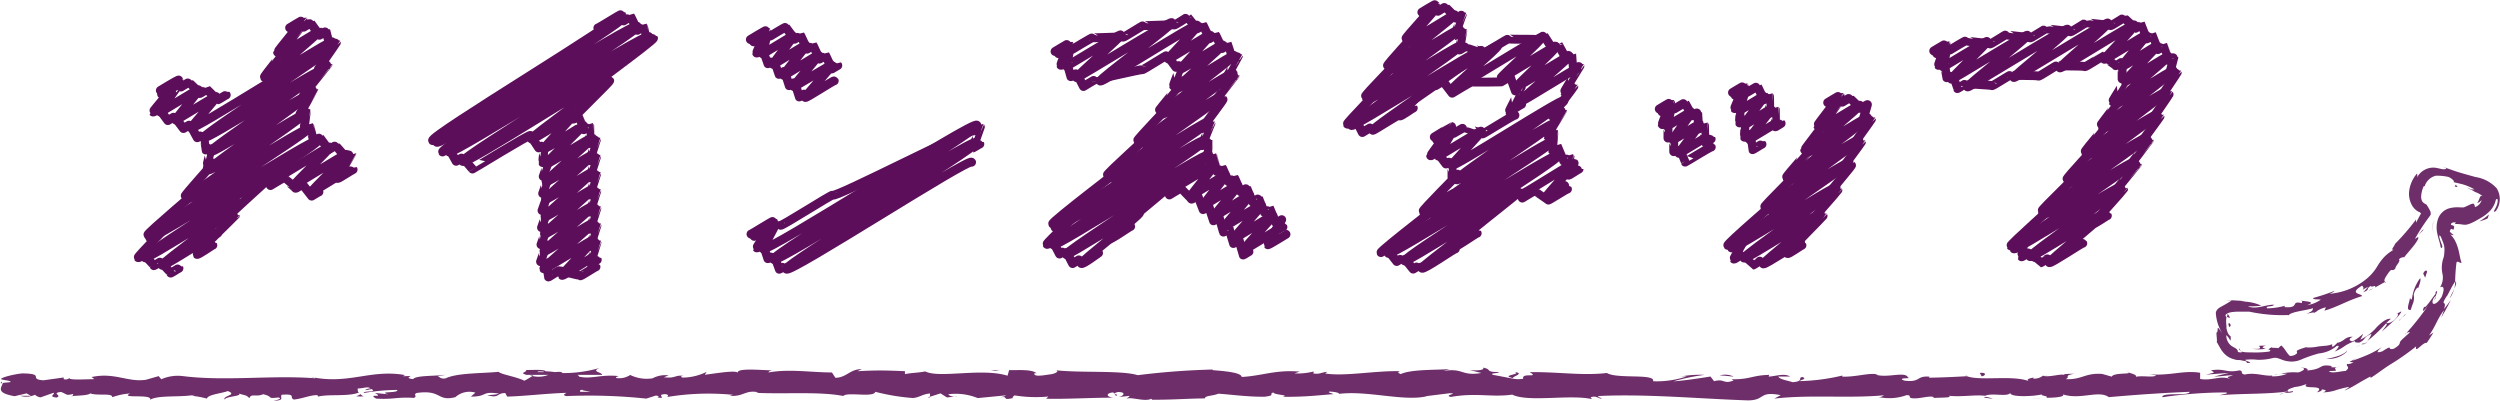 <svg xmlns="http://www.w3.org/2000/svg" width="239.02" height="38.33" viewBox="0 0 239.02 38.33"><defs><style>.a{fill:none;stroke:#5d0e5a;stroke-linecap:round;stroke-linejoin:round;stroke-width:.85px}.b{fill:#6d2e6a}</style></defs><title>tit_staff</title><path class="a" d="M25.74 17.41c.08.14 5.71-3.49 5.79-3.35s-3.38 3.45-3.32 3.55 4.88-3 4.95-2.86-3.42 3.47-3.36 3.58 3.37-2.06 3.42-2M27.97 2.87s1-.6 1-.58-2.17 2.8-2.13 2.87 3.63-2.21 3.7-2.16-5.1 4.42-5 4.56S31.67 3.81 31.76 4"/><path class="a" d="M15.45 9s1.68-1 1.7-1-1.88 2.63-1.84 2.7S18.94 8.48 19 8.57s-2.24 2.83-2.2 2.9 3.85-2.35 3.9-2.25-2.48 3-2.43 3c.2.34 13.33-8.15 13.53-7.81s-12.52 8.43-12.33 8.76S30.54 6.48 30.7 6.76s-10.75 7.46-10.58 7.74 9.1-5.56 9.23-5.33-9.54 6.8-9.39 7.06 8.89-5.44 9-5.21S17.74 18.75 17.91 19s11.33-6.92 11.49-6.63-15.32 10-15.09 10.35 15.86-9.69 16.09-9.29-16.77 10.79-16.52 11.22c.13.22 8.87-5.42 9-5.19s-7.5 5.69-7.38 5.9 5.22-3.19 5.3-3.06"/><path class="a" d="M17.3 8.32s.77-.47.78-.45 1 1 1 1.07.68-.41.69-.4 1 1 1.06 1 .78-.48.8-.46m6.06-6.42s1.26-.77 1.28-.74S26.54 4.87 26.54 5s1-.59 1-.57-2.32 2.87-2.27 2.95 1-.63 1-.6m2.76-4.18s.67-.41.68-.39l.83 1.16s.63-.39.64-.37.36 1.4.36 1.43.61-.38.62-.36-1.82 2.59-1.78 2.66 1-.63 1-.6-2.42 2.92-2.37 3 1-.63 1-.6S28.6 11 28.64 11s.64-.39.65-.37-.24 1.72-.21 1.76.53-.32.54-.31.35 1.39.37 1.42.58-.36.59-.34l.84 1.15s.67-.41.68-.39.92 1.08.94 1.08.61-.37.61-.36-1.4 2.36-1.36 2.42 1.45-.88 1.47-.85m-7.9 1.53s1.23-.74 1.25-.74 1.13.94 1.15 1 .65-.4.66-.38l.88 1.13s.68-.42.69-.4m-7.15.09c0 .06 2.28-1.39 2.31-1.33s-4.55 4.09-4.47 4.22 1.36-.82 1.36-.79-3.78 3.67-3.71 3.78 1.5-.92 1.52-.88"/><path class="a" d="M15.33 8.65s1.74-1.07 1.77-1-2.52 3-2.47 3.06.56-.34.57-.33l.85 1.15s.63-.39.64-.37l.85 1.13s.63-.39.64-.37l.68 1.25s.56-.34.57-.33.22 1.47.24 1.5.53-.32.54-.31-.46 1.85-.44 1.89.67-.41.68-.39-2.82 3.14-2.76 3.23 1.61-1 1.63-.94-5.27 4.48-5.18 4.63 2.24-1.37 2.27-1.31-3.27 3.39-3.21 3.49.57-.35.58-.33.92 1.07.93 1.1.67-.41.68-.39.92 1.07.93 1.1.78-.48.79-.46M57.42 2.92c.03.08 2.12-1.28 2.12-1.22.27.46-18 11.44-17.78 11.9S60.65 2 60.93 2.52s-18.25 11.55-18 12S61.77 3 62.05 3.51 43.97 15 44.24 15.43s13.52-8.26 13.72-7.92-7.27 5.57-7.15 5.77 4-2.45 4.06-2.35-2.93 3.2-2.87 3.3S55.72 12 55.77 12s-3.62 3.58-3.56 3.69 4.33-2.62 4.43-2.51-4.55 4.09-4.47 4.22 4.43-2.7 4.49-2.59-4.62 4.12-4.54 4.26 4.49-2.74 4.56-2.63-4.69 4.16-4.61 4.3 4.55-2.78 4.62-2.67-4.75 4.2-4.67 4.33 4.62-2.82 4.69-2.71-4.82 4.23-4.74 4.37 4.68-2.86 4.75-2.74-4.82 4.23-4.74 4.37 4.69-2.86 4.76-2.75-3.09 3.29-3 3.39 3-1.83 3-1.76"/><path class="a" d="M59.62 2s.68-.41.69-.4l.63 1.3s.58-.35.59-.34.3 1.44.32 1.44.62-.38.63-.36c.12.21-7.81 5.86-7.68 6.07s3.43-2.1 3.49-2-3.58 3.56-3.52 3.67.52-.32.53-.31.51 1.3.52 1.33.56-.34.57-.33 0 1.61 0 1.65.62-.38.63-.36-.64 1.95-.62 2 .62-.38.63-.36-.64 1.95-.62 2 .62-.38.63-.36-.64 1.95-.62 2 .62-.38.63-.36-.64 1.95-.62 2 .62-.38.63-.36-.64 1.95-.62 2 .62-.38.63-.36-.64 1.95-.62 2 .62-.38.63-.36-.64 1.95-.61 2 .62-.38.63-.36"/><path class="a" d="M57.16 2.67c0 .06 2.23-1.36 2.26-1.3.27.47-18.34 11.6-18.06 12.07.14.24 9.54-5.83 9.68-5.59s-8.87 6.44-8.73 6.68c0 0 .6-.37.61-.35l.69 1.24s.6-.37.61-.35.93 1.06.95 1.09 5.47-3.35 5.55-3.21l.78 1.19s.54-.33.55-.32-.18 1.69-.16 1.73.63-.39.64-.37-.72 2-.69 2 .63-.39.64-.37-.72 2-.7 2 .64-.39.64-.37-.72 2-.7 2 .64-.39.65-.37-.72 2-.7 2 .64-.39.65-.37-.72 2-.7 2 .64-.39.65-.37-.71 2-.69 2 .63-.38.64-.37.19 1.48.21 1.52 1-.64 1.06-.61 1.94.46 2 .5 1.47-.9 1.49-.86m15.13-2.91s1.93-1.18 2-1.13-1.19 2.25-1.16 2.31c.3.51 20.15-12.32 20.45-11.81S73.68 24.29 73.97 24.8s19.08-11.67 19.36-11.18-18.41 11.63-18.14 12.11 17.44-10.66 17.7-10.22M72.05 4s1.28-.78 1.3-.75-.47 1.85-.44 1.89 3-1.83 3-1.76-2 2.7-2 2.77 3.12-1.91 3.16-1.83-2.19 2.8-2.15 2.88 3.29-2 3.34-1.93-2.41 2.92-2.37 3 3.59-2.14 3.65-2.05-2.59 3-2.54 3.1 2.72-1.66 2.76-1.59"/><path class="a" d="M74.63 21.54c.07.13 4.93-3 5-2.89.18.32 13.26-6.45 13.45-6.13 0 0 .64-.39.65-.38s-.73 2-.7 2 .64-.39.65-.37M71.8 22.38c0 .05 2.12-1.3 2.15-1.24s-1.64 2.5-1.6 2.56.56-.34.57-.33.47 1.32.49 1.36.56-.34.57-.33.5 1.31.52 1.34.62-.38.63-.37M73.66 3.44s1.44-.88 1.46-.84l.85 1.15s.58-.35.59-.34l.6 1.29s.58-.35.59-.34l.6 1.29s.58-.35.59-.34l.6 1.28s.55-.34.56-.33m-8.36-2.48s1.49-.91 1.51-.87-.93 2.09-.91 2.16.56-.34.57-.33.48 1.32.5 1.35.56-.34.57-.33.47 1.32.49 1.35.55-.34.56-.32.39 1.37.41 1.4.55-.34.56-.32.39 1.37.41 1.4.55-.34.56-.32m34.81 9.29c.06.11 4.3-2.63 4.36-2.52s-2.23 2.82-2.19 2.9 3.17-1.94 3.22-1.86-2.13 2.76-2.08 2.84 3.2-2 3.25-1.87-2.31 2.86-2.26 2.94 3.35-2.05 3.4-2-2.47 3-2.43 3 3.51-2.14 3.56-2.05-2.67 3.06-2.62 3.15 3.67-2.24 3.72-2.15-2.84 3.15-2.78 3.24 3.68-2.25 3.73-2.16M101.2 5.13s1.13-.69 1.14-.66-.4 1.81-.37 1.85 5.15-3.14 5.22-3-4.34 4-4.26 4.1 9-5.49 9.11-5.26-7 5.4-6.84 5.59 9.13-5.58 9.26-5.35-2.81 3.14-2.76 3.23 3.9-2.38 4-2.29-2.83 3.15-2.78 3.24 3.92-2.4 4-2.3-4.44 4-4.36 4.16 5.36-3.28 5.44-3.14-7 5.41-6.87 5.6 6.66-4.07 6.76-3.9-8.85 6.43-8.71 6.67 7.36-4.56 7.47-4.37-10.57 7.37-10.41 7.7 9.14-5.58 9.27-5.35c.22.38-14.86 9.7-14.64 10.09s14.14-8.74 14.35-8.34-14.74 9.64-14.52 10 14.66-9 14.87-8.59-13.83 9.19-13.62 9.53c.1.17 6.89-4.21 7-4s-5.66 4.69-5.57 4.85 1.63-1 1.65-1"/><path class="a" d="M102.54 4.71s1.9-1.16 1.93-1.11 2.89-.11 2.92-.05 1.9-1.16 1.93-1.11 2.89-.12 2.93-.05 1.29-.78 1.29-.75l.9 1.12s.58-.35.59-.34l.61 1.28s.58-.35.59-.34l.61 1.28s.58-.35.59-.34.4 1.36.42 1.4.53-.33.54-.31-1.33 2.32-1.29 2.38 1-.59 1-.57-2.28 2.84-2.23 2.92 1-.64 1.06-.61-2 2.71-2 2.78.83-.51.84-.49-.87 2.07-.84 2.12.6-.37.61-.35-.14 1.67-.12 1.71.54-.33.55-.32.35 1.39.36 1.43.54-.33.55-.32l.58 1.3s.57-.35.58-.34l.58 1.3s.57-.35.58-.33.54 1.28.56 1.31.57-.35.58-.33.52 1.29.54 1.32.56-.34.57-.33.51 1.3.53 1.33.56-.3.56-.3-1.36 2.34-1.32 2.4 1.71-1 1.73-1m-11.15-3.76s1.11-.68 1.12-.65 1 1 1 1.05.58-.36.59-.34.49 1.31.51 1.34.55-.34.56-.32.41 1.36.43 1.39.55-.34.56-.32.39 1.37.4 1.4.55-.34.56-.32.37 1.38.39 1.41.55-.34.56-.32.35 1.39.37 1.42.55-.34.56-.32m-9.87-4.87c0 .05 2.07-1.27 2.1-1.22s-5.77 4.75-5.67 4.91 2.1-1.28 2.13-1.23"/><path class="a" d="M100.87 4.92s1.32-.8 1.33-.77-.81 2-.78 2.09.55-.34.56-.32.38 1.37.4 1.41.55-.34.56-.32l.65 1.26s1.14-.7 1.16-.67 4.41-1 4.47-.94 2.33-1.43 2.37-1.37l.84 1.15s.54-.33.55-.32-.82 2-.79 2.09 1-.6 1-.57-2.47 2.95-2.42 3 1.08-.66 1.1-.63-3.17 3.33-3.11 3.43 1.41-.86 1.43-.82-4.42 4-4.34 4.14 2-1.21 2-1.16-7.32 5.6-7.21 5.8 3.19-1.95 3.23-1.87-3.84 3.7-3.78 3.82.55-.34.56-.32l.65 1.26s.59-.36.6-.35l.65 1.26s.7-.43.71-.41m42.13-6.19c.07.13 5-3.08 5.11-3s-2.65 3.05-2.6 3.14 1.67-1 1.69-1m-12.23-4.37s1.52-.93 1.54-.89-1.43 2.38-1.39 2.44 4.07-2.49 4.13-2.39-2.9 3.18-2.84 3.28c.15.27 10.57-6.46 10.73-6.19s-10.44 7.3-10.28 7.57 9.12-5.57 9.25-5.34-12.2 8.25-12 8.57 11.75-7.18 11.92-6.88-15.88 10.27-15.68 10.68 16.1-9.84 16.34-9.43-15 9.77-14.77 10.16c.13.22 8.81-5.38 8.93-5.16s-7.41 5.64-7.29 5.85 3.14-1.92 3.19-1.84m-1.96-15.96c.09.15 5.88-3.59 6-3.44s-4.49 4.05-4.41 4.19 8.47-5.18 8.6-5-3.94 3.75-3.87 3.87 5.2-3.18 5.27-3-3.77 3.66-3.71 3.78 4.92-3 5-2.88-4.84 4.24-4.76 4.38 5.38-3.29 5.46-3.15"/><path class="a" d="M136.17 1.46s1.1-.67 1.11-.64-2.74 3.07-2.65 3.18 4.44-2.71 4.5-2.6-6.38 5.09-6.28 5.26 6.58-4 6.68-3.85-9 6.49-8.83 6.73 8.78-5.37 8.91-5.14-10.55 7.33-10.39 7.6 12.26-7.5 12.44-7.18-10.56 7.36-10.4 7.64c0 .08 3.22-2 3.27-1.89"/><path class="a" d="M137.48 1.08s.71-.44.72-.42.95 1 1 1.08.59-.36.6-.34-.73 2-.7 2 .74-.45.75-.43-.31 1.77-.31 1.81.59-.36.6-.34 1.76.57 1.78.61 2.27-1.39 2.3-1.33 2.68 0 2.71.07.67-.41.68-.39l.77 1.19s.6-.36.6-.35l.68 1.24s.6-.36.6-.35.11 1.53.13 1.56.65-.4.66-.38-1.53 2.44-1.49 2.5.9-.55.91-.53-2.1 2.75-2.06 2.82 1-.6 1-.58-1.5 2.42-1.46 2.48.62-.38.63-.36-.18 1.69-.16 1.73.53-.32.54-.31.51 1.3.53 1.33.61-.37.62-.36-.17 1.68-.14 1.72 1-.62 1-.59m-5.43 2.78s1.21-.74 1.22-.71 1.26.86 1.28.9 1.79-1.1 1.82-1.05m-6.94 1.61c0 .06 2.33-1.42 2.37-1.37s-6.64 5.23-6.54 5.41 2.44-1.49 2.48-1.43m-4.1-9.2s1.62-1 1.65-1-2 2.71-2 2.79.6-.37.61-.35l.86 1.14s.56-.34.57-.33 0 1.58 0 1.61.62-.38.63-.36-3.47 3.49-3.4 3.6 2.86-1.75 2.9-1.68-7 5.44-6.92 5.63c0 0 .57-.35.58-.34l.93 1.19s.66-.4.67-.39l.9 1.12s.66-.4.67-.39m3.2-12.59s1-.58 1-.56 1.75.57 1.78.61 3-1.85 3.08-1.78"/><path class="a" d="M137.26 8.19s.7-.43.71-.41l.87 1.13s1.85-1.13 1.88-1.08 2.77 0 2.8 0 .86-.52.87-.5.46 1.33.48 1.36.56-.34.57-.33-1.18 2.25-1.15 2.3 1.17-.72 1.19-.69m-9.76-1.62s1.39-.85 1.41-.81-3.36 3.43-3.3 3.54 1.27-.78 1.29-.75m.82-9.16s1.27-.78 1.29-.74-2.88 3.17-2.82 3.27 1.13-.7 1.13-.7-3 3.22-2.9 3.31 1.26-.77 1.28-.74-3.48 3.54-3.38 3.65 1.47-.9 1.49-.86-3.28 3.39-3.22 3.5.79-.48.8-.46l.64 1.27s.86-.53.87-.5m43.86-2.11s1-.58 1-.56-1.87 2.62-1.83 2.69 3.65-2.23 3.7-2.14-5.05 4.36-5 4.5 5.63-3.44 5.71-3.3-7.55 5.72-7.44 5.93 6.5-4 6.59-3.81-8.84 6.42-8.7 6.66 7.57-4.63 7.68-4.43-11.33 7.8-11.15 8.1 9.81-6 10-5.75-8.94 6.48-8.8 6.72 7.2-4.4 7.3-4.22-5.54 4.63-5.45 4.78 3.51-2.14 3.56-2.05m-6.26-14.07s.95-.58 1-.56-.62 1.94-.6 2 2.37-1.45 2.41-1.39-2 2.68-1.94 2.76 2.58-1.57 2.61-1.51-2.19 2.8-2.15 2.88 2.71-1.65 2.75-1.59m-11.07-1.01s.94-.57.95-.55-.5 1.87-.48 1.91 2.37-1.45 2.4-1.39-1.86 2.62-1.82 2.69 2.53-1.55 2.57-1.48-2 2.71-2 2.79 2.61-1.59 2.65-1.53"/><path class="a" d="M176.14 9.77s.71-.43.72-.41 1 1 1 1l.68-.36s-.55 1.9-.53 1.94.9-.55.91-.53-1.93 2.65-1.89 2.73.92-.56.93-.54-2 2.68-1.94 2.76.95-.58 1-.55-2.43 2.93-2.39 3 1.08-.66 1.09-.63-2.74 3.1-2.69 3.19 1.25-.76 1.27-.73-3.46 3.49-3.4 3.6 1.36-.83 1.38-.79m2.46-13.64s1.16-.71 1.18-.68-2.19 2.8-2.15 2.88.89-.54.9-.52-2.13 2.76-2.13 2.84 1-.62 1-.6-2.8 3.13-2.74 3.22 1.43-.87 1.45-.84-3.61 3.57-3.55 3.69 1.35-.82 1.37-.79-5 4.31-4.88 4.45 1.83-1.12 1.86-1.07-1.32 2.32-1.28 2.38.74-.45.75-.43 1.09 1 1.1 1 .74-.45.75-.43m-1.34-16.08s1-.59 1-.57l.61 1.28s.54-.33.55-.32 0 1.57 0 1.61.54-.33.55-.32 0 1.57 0 1.61.54-.33.55-.32m-4.65-2.95s1.08-.66 1.1-.63-.93 2.11-.9 2.16.55-.34.56-.32-.11 1.65-.09 1.69.55-.34.56-.32-.11 1.65-.09 1.69.55-.34.56-.32.2 1.48.22 1.51.88-.54.9-.52m-8.37-3.38s1-.61 1-.58l.68 1.24s.54-.33.54-.31.09 1.54.11 1.57.54-.33.55-.32 0 1.57.05 1.61.57-.35.58-.33"/><path class="a" d="M158.64 10.42s1.06-.65 1.08-.62-.82 2-.8 2.1.54-.33.55-.32 0 1.58 0 1.62.54-.33.55-.32 0 1.59 0 1.62.54-.33.55-.32.53 1.29.54 1.32 2.47-1.51 2.5-1.44m21.56-8.93s1-.63 1-.6-.41 1.82-.39 1.86 4.17-2.55 4.23-2.44-3.5 3.51-3.44 3.62 7.17-4.38 7.28-4.2-5.82 4.78-5.73 4.94 9.43-5.76 9.57-5.52-5.23 4.47-5.15 4.62 8.9-5.41 9-5.21-4.67 4.15-4.59 4.29 7-4.29 7.11-4.11-2.91 3.19-2.86 3.29 3.94-2.41 4-2.31-2.38 2.9-2.34 3 3.35-2.05 3.4-2-3.16 3.33-3.1 3.43 4.11-2.51 4.17-2.41-5.21 4.45-5.13 4.6 5.51-3.37 5.59-3.23-6.87 5.35-6.76 5.54 5.93-3.63 6-3.47-7.65 5.78-7.53 6 6.57-4 6.67-3.85-8.57 6.28-8.44 6.51 7.34-4.49 7.45-4.3-10 7.07-9.86 7.33 8.59-5.25 8.72-5-11.68 8-11.5 8.28 10-6.13 10.18-5.88-8.76 6.38-8.63 6.62 7-4.26 7.07-4.08-5.32 4.51-5.23 4.66 3.16-1.93 3.2-1.85"/><path class="a" d="M186.43 4.78s1.48-.91 1.51-.87 2.31.24 2.34.29 1.48-.91 1.5-.87 2.31.24 2.34.29 1.48-.9 1.5-.87 2.31.23 2.34.29 1.48-.9 1.5-.87 2.31.23 2.34.28 1.26-.77 1.28-.74 1.06 1 1.08 1 .57-.35.58-.34.48 1.32.5 1.35.56-.34.57-.33.48 1.32.5 1.35.56-.34.57-.33.44 1.34.45 1.37.52-.32.52-.3-.52 1.88-.5 1.92.8-.49.81-.47-1.71 2.53-1.67 2.6.87-.53.89-.51-1.79 2.58-1.75 2.64.87-.53.88-.51-2 2.71-2 2.79 1-.6 1-.57-2.18 2.79-2.14 2.87 1-.6 1-.57-2.53 3-2.48 3.07 1.13-.69 1.14-.66-2.86 3.17-2.81 3.26 1.24-.76 1.26-.72"/><path class="a" d="M184.88 4.87s1.15-.7 1.17-.67-.75 2-.72 2.05.54-.33.55-.32.22 1.46.24 1.5.54-.33.55-.32.46 1.33.47 1.36.79-.49.81-.47 2.48.13 2.51.19 1.72-1.05 1.75-1 2.65 0 2.68.09 1.72-1.05 1.75-1 2.65 0 2.68.09 1.68-1 1.71-1 1.23.88 1.25.91.6-.37.61-.35 0 1.58 0 1.62.63-.38.64-.37-1.59 2.47-1.55 2.53 1-.6 1-.58-2.2 2.87-2.15 2.87 1-.6 1-.57-2.53 3-2.48 3.07 1.14-.7 1.16-.67-3 3.22-2.9 3.31 1.29-.79 1.31-.75-3.75 3.65-3.69 3.76 1.49-.91 1.52-.88-4.59 4.11-4.51 4.24 1.3-.79 1.32-.76-.31 1.76-.28 1.8.73-.45.74-.43 1.08 1 1.1 1 .73-.45.74-.43"/><path class="b" d="M232.05 26c0-.18-.22-.21-.37.16.06.13.12.26.19.39a3.85 3.85 0 0 1 .18-.55zm-1.63 2.46c-.08.55-.44 1.25.07 1.17.19-.7.38-.78.28-1.49.14-.45.36-.73.46-.62 0-.19.27-.64.16-.93a4.2 4.2 0 0 0-.79 2c-.15.13-.14-.07-.18-.13zm.78-5.95l-.2.21a1.3 1.3 0 0 0 .2-.21zm1.58 6.16c.09-.18.1-.27.08-.29-.07.18-.13.32-.08.29zM229.91 32l.18-.15a.4.4 0 0 0-.18.15zm1.29-9.49l.51-.55c-.06-.1-.28.27-.51.55zm-5.23 10.43a1.64 1.64 0 0 0 .39-.28 3.57 3.57 0 0 1-.38.22.24.24 0 0 1-.01.06zm-4.43-3.17h-.22a1.31 1.31 0 0 0-.16.17zm-8.38.62c.09-.05-.14-.3-.19-.43a.5.5 0 0 1-.07.32 1 1 0 0 0 .26.11zm10.38 2.33l.2-.19zM228 27a.21.21 0 0 0 .14 0s-.08-.06-.14 0zM10.74 38s-.07 0 0 0zM.04 36.64h.15a.56.56 0 0 0 0-.16zM223 35c.22 0 .11 0 0 0zm-78.24.55c.89.25-1.44.32-.1.6-.12-.15 1.21-.44.1-.6zM225.68 33l-.41.13a2 2 0 0 0 .41-.13zm-81.02 3.15h.14zm58.72-.64a.56.56 0 0 0 .2.12s-.04-.06-.2-.12zm14.65.26h-.36a2.43 2.43 0 0 0 .36 0zm-22.24.14a1.52 1.52 0 0 0-.53 0h.08a.77.77 0 0 1 .45 0zm-7.91 0l.15.06h.25zM34.78 37.9a1.16 1.16 0 0 1-.37-.25c.13.2-1.04.27.37.25zm191.12-5.1c0 .09-.09.15-.22.21l.29-.13s0-.09-.07-.08zm-30.36 5.33h-1.26c.31-.02.77 0 1.26 0zm-104-.27h-.29a.67.67 0 0 0 .29 0zm99 .27a2.8 2.8 0 0 0-.71-.19.5.5 0 0 0-.15.07zm-156.13-.49z"/><path class="b" d="M26.13 38.31c1.2 0 .56-.36.82-.57 1.43-.1.66.27 1.15.46.89-.1 1.58-.44 2.24-.42 0 .06.18.08 0 .16.94-.29 2.8 0 3.9-.38a.32.32 0 0 1 .14.09.53.53 0 0 1-.17-.51c.54 0 1-.23 1.2 0a.72.72 0 0 0-.51.17l.64-.11c.51.35-.77.12-.77.38a18.62 18.62 0 0 1 3.21-.3c.18.34-2 .11-.84.42l-1.3-.13c1 .54-.79 0 .12.54 1.71.1 1.91-.17 3.62-.07.38-.19-.13-.28.26-.47 2.43-.34 1.91.85 3.7.4a2 2 0 0 1 1.91-.43l-.43.38c1.66 0 .94-.55 2.68-.29-.31.15-1.3.13-1.05.17 1.13.3.79-.22 1.66-.22l.18.34c1.76-.05 3.71-.3 5.66-.36-.11.1-.44.21 0 .31a52.09 52.09 0 0 1 7.64.24l.91-.29c.21 0 .39.13.16.19.93.11 0-.19.49-.3s.7.17.36.26a24.09 24.09 0 0 1 6.38-.22l-.34.09c1.34.12 1.51-.6 2.76-.33l-.24.05c2.91.13 6.13-.14 8.35.3.42-.42 2.88.19 3.07-.4a20.31 20.31 0 0 0 3.53.59c.63 0 .93-.37 1.7-.43v.31l1-.32.62.39.72-.08c-.29 0-.61-.14-.57-.23a5.62 5.62 0 0 1 2.79.37l2.68-.26c-.06.12-.51.17-.86.25 1.43-.31.26.32 1.57 0-.18-.07.09-.18.12-.25a12.46 12.46 0 0 0 3.24.11l-.21.21c2 .05 4.19-.1 6.42-.1-.8-.1-.62-.47 0-.5l.26.33c.42-.2-.68-.12.18-.37.83 0 .56.37.09.48l1-.11c.06.1-.18.15-.24.27.41-.2 1.75.33 2.35 0l.06.1c2.23 0 3.24-.11 5.06-.13 0-.28.74-.22 1.28-.45 1.33.09 2.82.31 4.43.29 1.13-.14.33-.24.83-.41.09.26 1.69.23.86.42 1.93 0 2.46-.05 4.9-.26-.27-.11-.56-.15-.41-.24.44 0 1 .11.95.23h-.12c2.74-.38 6.33.75 8.51.21h-.12l2.26-.28c1 0-.62.19.15.35 2.44-.43 3.86.06 5.86-.22 1.56.76 5.52-.05 7.62.43l-.12-.18c.54-.17.66.1 1.06.14-.06-.14-.59-.16-.25-.26 4.59-.21 9.49.26 14.21.42 1.72 0 1-.92 3.15-.5l-.61.33c3.47-.4 7.11 0 10.51-.32-.2.08-.21.18-.54.17a4.85 4.85 0 0 0 2.67-.18c.53 0 .13.18.45.28.72.14 1.81-.31 2.19-.07.07 0-.2.08-.33.1.47-.12 2.19 0 1.74-.25 1.28.13 2.44-.12 3.47 0 .66-.31 2.19.15 2.4-.29-.09.45 2.25.36 3.05.15-.27.14.7.14.39.33.92 0 1.77-.09 1.6-.32 1.71.54 3.41-.44 4.38.26 2.74-.24 5.27-.41 7.73-.51-.08.45-2.72 0-2.61.52a41.28 41.28 0 0 1 6-.46c.6.06-.34.2-.54.27 2.33-.19 4.5-.08 6.57-.37 0 0-.23.09-.44.14.41 0 .95 0 .9-.17l-.4.07c-.33-.14.08-.31.58-.46a3.69 3.69 0 0 0 1.13-.3c-.33.33.21.31.65.33s.79.11.32.48c.23-.05.51-.14.47-.28.4.05.54.13.12.28a3.86 3.86 0 0 0 1.27-.22 10.46 10.46 0 0 1 1.21-.3c0 .1-.28.21-.42.35.78-.32 1.45-.82 2.47-1.34 0 .09.13.09-.17.26.86-.54 1.4-1 2.15-1.46a23.34 23.34 0 0 0 2.4-1.69c-.18.79.66-.45 1-.32.24-.34.46-.69.65-1l-.43.28c.63-.85.86-1.72 1.44-2.41l-.28.72c.33-.55.65-1.11.93-1.71-.21.31-.44.61-.66.89.35-1-.44-.13.28-1.27-.08.26.45-.9.79-1.37a18.27 18.27 0 0 1 .13-1.83c.12-.21.41.17.49 0-.14-.25-.18-.82-.36-1.41a4.61 4.61 0 0 0-.16-.44l-.1-.21a1 1 0 0 0-.07-.13 3.17 3.17 0 0 0-.32-.42l-.14-.15a.41.41 0 0 0 .4.14 2.17 2.17 0 0 1-.38-.32c.06-.31.17-.31.34-.17.15-.36.07-.38-.1-.44s-.14 0-.12-.11.15-.21.5-.15c-.08 0 0 0-.16.14a3.77 3.77 0 0 1 .83.06 1.62 1.62 0 0 0 .3 0 2.37 2.37 0 0 0 .36-.11 4.29 4.29 0 0 0 .59-.29l.59-.34a3.85 3.85 0 0 0 .57-.44 2.25 2.25 0 0 0 .7-1.19c.21-.29.24.15.08.55s-.46.73-.08.52a1.93 1.93 0 0 0 .08-2.18 3.42 3.42 0 0 0-2-1.07c-.55-.15-1.09-.3-1.62-.46s-1-.35-1.6-.54a4 4 0 0 1 .42.17c-.22.2-.55 0-1.13-.07a1.76 1.76 0 0 0-1.71 1c.13-.27 0-.51 0-.41a3.15 3.15 0 0 0-.73 1.7 2.25 2.25 0 0 0 .21 1.18 1.61 1.61 0 0 0 .68.74l.13.05a2.25 2.25 0 0 1 .27.3l.44-.26a.27.27 0 0 1-.12 0l-.17-.08-.16-.1s0 .07-.08.14l-.54 1v-.3a21.76 21.76 0 0 1-2 2.32c-.09.28-.49.65-.12.56a4.1 4.1 0 0 0-.91.69 5.39 5.39 0 0 0-.66.88 4.55 4.55 0 0 1-1.14 1.3 6.4 6.4 0 0 1-3.45 1.35c.28-.09.63-.32.41-.25a19.85 19.85 0 0 1-2 .66c.21.19.3.08.77.15a3.17 3.17 0 0 1-1.32.53c.92-.33-.08-.36-.5-.42.08.06 0 .16 0 .22-1.15-.26-.12.52-1.67.38l.07-.13a6.79 6.79 0 0 1-1.71.25c-.25-.27.61-.12.64-.35-.84 0-1.71.49-2.48.16.38 0 .9 0 1.27-.07a4.21 4.21 0 0 0-1.57-.38h.06a7.55 7.55 0 0 0-.82-.1 5.14 5.14 0 0 0-1.06 0 4.07 4.07 0 0 1 .55 0c-.32.21-.59.36-.86.51s-.59.3-.64.67a4.21 4.21 0 0 0 .69 2.06c-.4-.6-.5-.72-.51-.58s0 .41-.12.4c0 .36.11 1 0 .86.21.3.36.69.62 1a2 2 0 0 0 .66.54 1.85 1.85 0 0 0 .38.14 1.25 1.25 0 0 0 .56.08s.34.07.46.09.29.07.2.19c.89 0-.2-.18-.12-.3a4.91 4.91 0 0 1 1.18 0 5.46 5.46 0 0 0 1.46-.17.89.89 0 0 1 .4 0 4.47 4.47 0 0 1 .46.16 2.68 2.68 0 0 0 .92.18 2.35 2.35 0 0 0 .91-.19 12.39 12.39 0 0 1 1.71-.59 3.05 3.05 0 0 0 1.68-.7c.54-.19-.16.56-.22.54a4.59 4.59 0 0 0 1.08-.6 5.12 5.12 0 0 1 .95-.44c-.14.12 0 .16.35.17.7-.31.33-.49 1.18-.84a1.74 1.74 0 0 1-.42.71 15.43 15.43 0 0 0 1.81-1.7c.27 0-.23.5-.39.76.68-.61 1.78-1.53 1.85-1.92l-.53.28c.26-.21.27.08.11.27-.49.63-.95.6-1 .55l.42-.39c-.41-.05-.85.31-1.32.77a4.72 4.72 0 0 1-1.6 1.23 3.81 3.81 0 0 0 .28-.58 4.8 4.8 0 0 1-1 .73c-.26 0-.5-.21 0-.43a1.15 1.15 0 0 0-.76.22 1.8 1.8 0 0 1-.62.34c-.08 0-.07 0 0-.08a4.16 4.16 0 0 1-.57.52c.09-.15-.23-.2.16-.36a2.42 2.42 0 0 1-.73.21l-.75.07a4.06 4.06 0 0 1-1.2.09l.12-.05c-1 .31-1 .35-1 .46a.16.16 0 0 1 0 .18.93.93 0 0 1-.66.23c-.35-.32-.45-.68-.82-1a1.91 1.91 0 0 0-.28.26c-.23-.06-.7 0-.64-.1-.73.45.15.09-.22.42a9.82 9.82 0 0 1-1.74.08c-.6 0-1.1 0-1.07-.35-.17 0 0 .18.11.25s.11 0 .08.06-.15.06-.39 0c0-.33-.34-.38-.64-.6a1.26 1.26 0 0 1-.47-1c.33.22.46.93.42.11a.82.82 0 0 1-.31-.44 2.25 2.25 0 0 1-.09-.31 2.34 2.34 0 0 1 0-.26 2.62 2.62 0 0 1 0-.84c-.23-.16 0-.39.46-.46a4 4 0 0 1 .74-.05h1a14.85 14.85 0 0 0 3.71.32v.06c.21-.38 1.47-.45 2.36-.71 0 .22-.14.34-.62.52l.86-.16a2.75 2.75 0 0 1 1-.45l-.15.32c1.14-.3 2.16-.95 3.6-1.39 0-.26-1.34-.18 0-1 .11.1.27.29-.07.51a2.81 2.81 0 0 1 .64-.39c-.14.17-.29.34-.45.5.66-.22.23-.33.71-.59.1.18.42-.11.44.06s-.46.21-.61.38c.58-.26 1.28-.7 1.58-.84-.13 0-.18-.17.1-.58.64-1 .43-.24.85-.7 0-.27.53-.65.34-.87a.66.66 0 0 1 .51-.2c.16-.24.67-.78 1-1.23s.5-.8.17-.62l-.11.11v-.09a19.79 19.79 0 0 1 1.3-2l.09-.12a.62.62 0 0 0 .07-.13.41.41 0 0 0 0-.15.38.38 0 0 0-.11-.28l.05.06a6.17 6.17 0 0 0-.33-.57c-.28-.15-.38-.24-.43-.35a.91.91 0 0 1-.09-.42 2.66 2.66 0 0 1 .25-1h.09a1.5 1.5 0 0 1 1.06-1 5 5 0 0 1 1.18.11c.32.11.68.44.51.5.42.11.66.15.94.23a4.29 4.29 0 0 1 .47.17 5.19 5.19 0 0 1 .61.3h-.28l-.53-.2.62.3.25.15a2 2 0 0 1 .7.4c-.21-.08-.24.07-.3.23a3.65 3.65 0 0 1-.2.43 1 1 0 0 0 .42-.3 1 1 0 0 1-.64.68 1 1 0 0 0-.11-.32h-.14a.63.63 0 0 0-.2.07l-.48.22-.14.06h-.34a3 3 0 0 0-.94.06 1.6 1.6 0 0 0-1.17 1 2.59 2.59 0 0 0-.07 1.5c.07.39.26.86.31 1.26.1.08.13.07.14 0a.41.41 0 0 0 0-.17l-.12-.32c-.17-.45-.24-.86 0-.52l.19.49a2 2 0 0 1 .13.45 2.33 2.33 0 0 1 0 .62c0 .38-.17.67-.17.8a2.74 2.74 0 0 0 0 1.18 1.73 1.73 0 0 1-.24 1.3c.17-.12.58-.16.17.89-.55.9-1.07.84-.82.24.11-.21.2-.3.23-.27.12-.31.26-.7 0-.41v.17c-.32.38-1.08 1.57-1.07 1.19-.34.72 0 .39.35-.07a24.22 24.22 0 0 1-2.07 2.62c.18-.09.41-.14.27 0-.69.62-.83.73-.88.88s0 .27-.59.62c-.76.2.06-.5-1.1.25-.83.28-.3-.2 0-.44a8.59 8.59 0 0 1-1.63.87c-.51.22-.93.35-1.21.47l.48-.38a3.43 3.43 0 0 1-.78.48l.39.07c-.32.12-.56.21-.59.11-.24.25.39.29-.18.7-.42 0-1.39.3-1.58 0 .77 0 .7-.05.63-.14s-.15-.19.4-.28a2 2 0 0 1-.83.05c-.05 0 0-.07.14-.09-1.4-.26-.75.28-2.42.41.19-.2-.41-.3-.63-.25.6 0 .3.28-.23.44a5.61 5.61 0 0 0-1.67.12h.63a3.69 3.69 0 0 1-1.48.25c-.06-.14.67-.12.41-.17-.82.34-1.85-.27-3 0-.53-.1-.06-.33-.52-.4-1.28.28-1.39-.23-2.72 0 .39.24.46.18-.48.41l2.2-.17-1.41.35c.66 0 1.4-.15 1.8-.11-.67.2-.6.14-.28.34-.92-.36-1.8.21-2.86 0v-.59c-1.58-.26-2.8.3-4.86.15l.66.1c-.27.23-1.27 0-1.93.13.06-.2-.36-.27-.64-.39 0 .15-1.5 0-1.68.38l-.92-.26c-1.66-.11-1.88.56-3.48.5.48-.21-.25-.35.82-.51-.53 0-1 0-1 .1-.31-.12-1.47.27-2 .08a1.33 1.33 0 0 1-.89.28c-.07 0 0-.1 0-.1s-.93.13-.41.35c-1.65-.62-4.58 0-6-.48-1.16.07-2.56.13-3.61.14.07-.06 0-.1.2-.08-1.46-.18-.89.57-2.54.36-.85-.32.88-.17.35-.29-.24-.65-2 .09-3.11-.29h.27c-.85-.22-2.07.25-3.46.2 0 0 .07-.06 0-.1a19.61 19.61 0 0 1-4.08.53c.41-.25.61-.13.35-.39-.6 0 .18.41-1 .49-.39-.14-1.26-.26-1.37-.54h1.13c-.58-.36-1.46 0-2.06 0l.07-.16c-1.73.05-1.75.44-3.61.42l.19.12c-1 .39-.85-.22-1.86.07l-.34-.45c-.67.1-2.34.38-3.55.46a19.5 19.5 0 0 1 3-.62 10.1 10.1 0 0 0-2.6.22 2.6 2.6 0 0 1 .87-.07 9 9 0 0 1-3.21.46c.23-.77-3.45-.19-4.42-.79-2.34.28-4.65-.12-7.38-.08 1 .6-.8 0-.62.63a2.72 2.72 0 0 1-.94 0l-1.93-.37c-.46-.18.6-.13.54-.27-1.39 0-.59-.26-1.51-.42.19.22-.48.31-1.28.23l1.12.28c-1.94.33-1.69-.51-3.64-.19l.62-.19c-1 .11-3.71 0-4.69.49-.18-.07-.42-.24 0-.28-2.41-.07-5.35.52-7.22.22l.18-.15c-.45 0-.78.28-1.34.13 0-.06.18-.15 0-.16a6.11 6.11 0 0 1-1.78.17l.51-.17c-2.35-.2-3.6.41-5.56.51 0-.44-1.85-.58-2.77-.65v-.06a71.16 71.16 0 0 0-7.16.54c-1.57-.48-5.32-.2-7.84-.47.39.08-.06.34-.51.39s-1.63.31-1.54-.1h.21c-.45-.4-1.67-.29-2.62-.3l-.15.53c-2.49-.77-6.51.28-7.87-.41-.6.13-1.34.13-1.94.26v-.28c-1.66-.07-2.49-.11-4.54 0l.42-.2c-1.16 0-1.46.82-2.53.83l-.33-.51c-2 0-4.07-.36-6.06 0 0-.06.09-.18.42-.2-1 0-3.68-.29-3.33.29 0-.38-2.09 0-3.18.13l.17-.28a5.25 5.25 0 0 1-2.23.55c-.31 0-.27-.22.14-.15-1-.15-.79.26-2 .12l.46-.18a2.58 2.58 0 0 0-1.54.28 3.59 3.59 0 0 1-2.14-.32 1.88 1.88 0 0 1-1.33.29c-.08-.1.14-.15.25-.18-1.75-.19-2.6.32-3.8.05a.25.25 0 0 0-.2-.17h2.4c0-.26-1.12-.3-.23-.66a12.58 12.58 0 0 1-3.53.49.5.5 0 0 1-.15-.09h.11a2.26 2.26 0 0 0-.69 0 7.42 7.42 0 0 0-.91-.08c-.13-.21-1.29-.11-1.85-.13 0 .28-.69.24 0 .47h2.11a2.54 2.54 0 0 1-1.52.11c-.29.18-.6.37-.78.45-.77-.39-2.24-.6-2.45-.85-1.71.16-4 .1-5.09.63-.49.07-.56-.15-.74-.23a4.63 4.63 0 0 0 .76-.12c-1 .14-2.88.05-3.11.42-1.22-.17.69-.34-1-.28l.23-.11c-3.31-.59-5.37.94-9 .18.25 0 .38.07.43.13-4.18-.33-8.62.31-12.74-.22a3.92 3.92 0 0 0-2 .31l-.25-.3-1.22.35c-1.73.26-3-.74-5.2-.26l.28.2c-.79 0-2.5.12-2.37-.11a.61.61 0 0 1-.57.11v-.16l-1.94.27c-1.5-.11.24-.63-2-.66-.82.06-2.32.46-2 .57s.84.1.87.26l-.75.08c-.13.47-.71.94 1.12 1.27l1.15-.27.41.23H1.92a2 2 0 0 0 1.43-.1.89.89 0 0 0 .53.25l1.25-.44c.15.18-.56.36.28.46.59-.21-.56-.41.41-.54.61.21.43.38 1.15.2.1.12-.05.2-.33.25.64-.14 1.69-.06 2-.31.64.26 2.15-.07 2.09.37a6 6 0 0 1 1.71-.36c-1.07.53 2.19 0 1.91.6.79-.47 2.86-.21 4.26-.47a.64.64 0 0 1-.36.09 8 8 0 0 1 1.53.27c.1-.39 1.33-.48 2-.72 1 .38-.59.46-.28.82 0-.32 1.68-.32 1.35-.58.74.23.64.11 1 .44.13-.49.69-.08 1.3-.38 1.07.24.28.46 1.45.31.58.14-.47.31-.47.31zm28-.85h-.58zm2.35 0h-1c-.08-.1 0-.2.24-.19-.18.05.38.11.73.19zm-5-1.95c.37 0 .5 0 .55.07h-.65a.38.38 0 0 1 .09-.07z"/><path class="b" d="M50.81 35.88h-.15l.22.06.13-.09zm180.15-13.12l-.1.06zM88.91 38v-.08l-.21.07.21.01zm131.21-9.26a.34.34 0 0 0-.17 0 .42.42 0 0 0 .17 0zm-5.45.09a6.23 6.23 0 0 0-.93-.12l.57.07zm-2.84 2.97a.29.29 0 0 0 .14 0zm6.5 5.84h-.17c-.39.09-.12.06.17 0zm16.42-10.74a4.13 4.13 0 0 1-.1.7c.16-.35.25-.6.1-.7zm-39.11 11.23zm38.59-9.62a2.65 2.65 0 0 0 .41-.91c-.1.29-.31.61-.41.91zm-4.91 2.18l.17-.12v-.05zm.17-.17l.16-.17c-.11.07-.11.13-.16.17zm.52-.52l-.36.37c.13-.11.32-.24.36-.37zm-5.66 3.43v.12a.14.14 0 0 0 0-.12zm-1.93.89a2.89 2.89 0 0 0 1.07-.15 2.68 2.68 0 0 0 .88-.53v-.09c-.05.12-.32.28-.74.46a8.78 8.78 0 0 1-1.21.31zm-7.1-.98a3.78 3.78 0 0 0 1.31 0c-.25-.05-.53-.14 0-.29-.75 0-.66 0-.59.1s.18.26-.72.19zm-2.26-2.26c.18.43.15 0 .23 0-.16-.21-.22-.33-.23 0zm21.78-13.47l-.16.21c.58.18.04-.08.16-.21zm2.19 3.56a4.69 4.69 0 0 0 .8-.28 2.37 2.37 0 0 0 .13-.39 5.18 5.18 0 0 1-.93.67zm-4.41.2a2.21 2.21 0 0 1 .07-.39 2.45 2.45 0 0 0 0 1.42v.06-.06a2.55 2.55 0 0 1-.07-1.03zm-43.34 14.29l.19.32c.4-.06.48-.41-.19-.32zm-23.54.34a1.88 1.88 0 0 0-1.33-.1c.54 0 1.07.1 1.33.1zm-70.6-.53l.47-.11-.89.09.42.02z"/></svg>